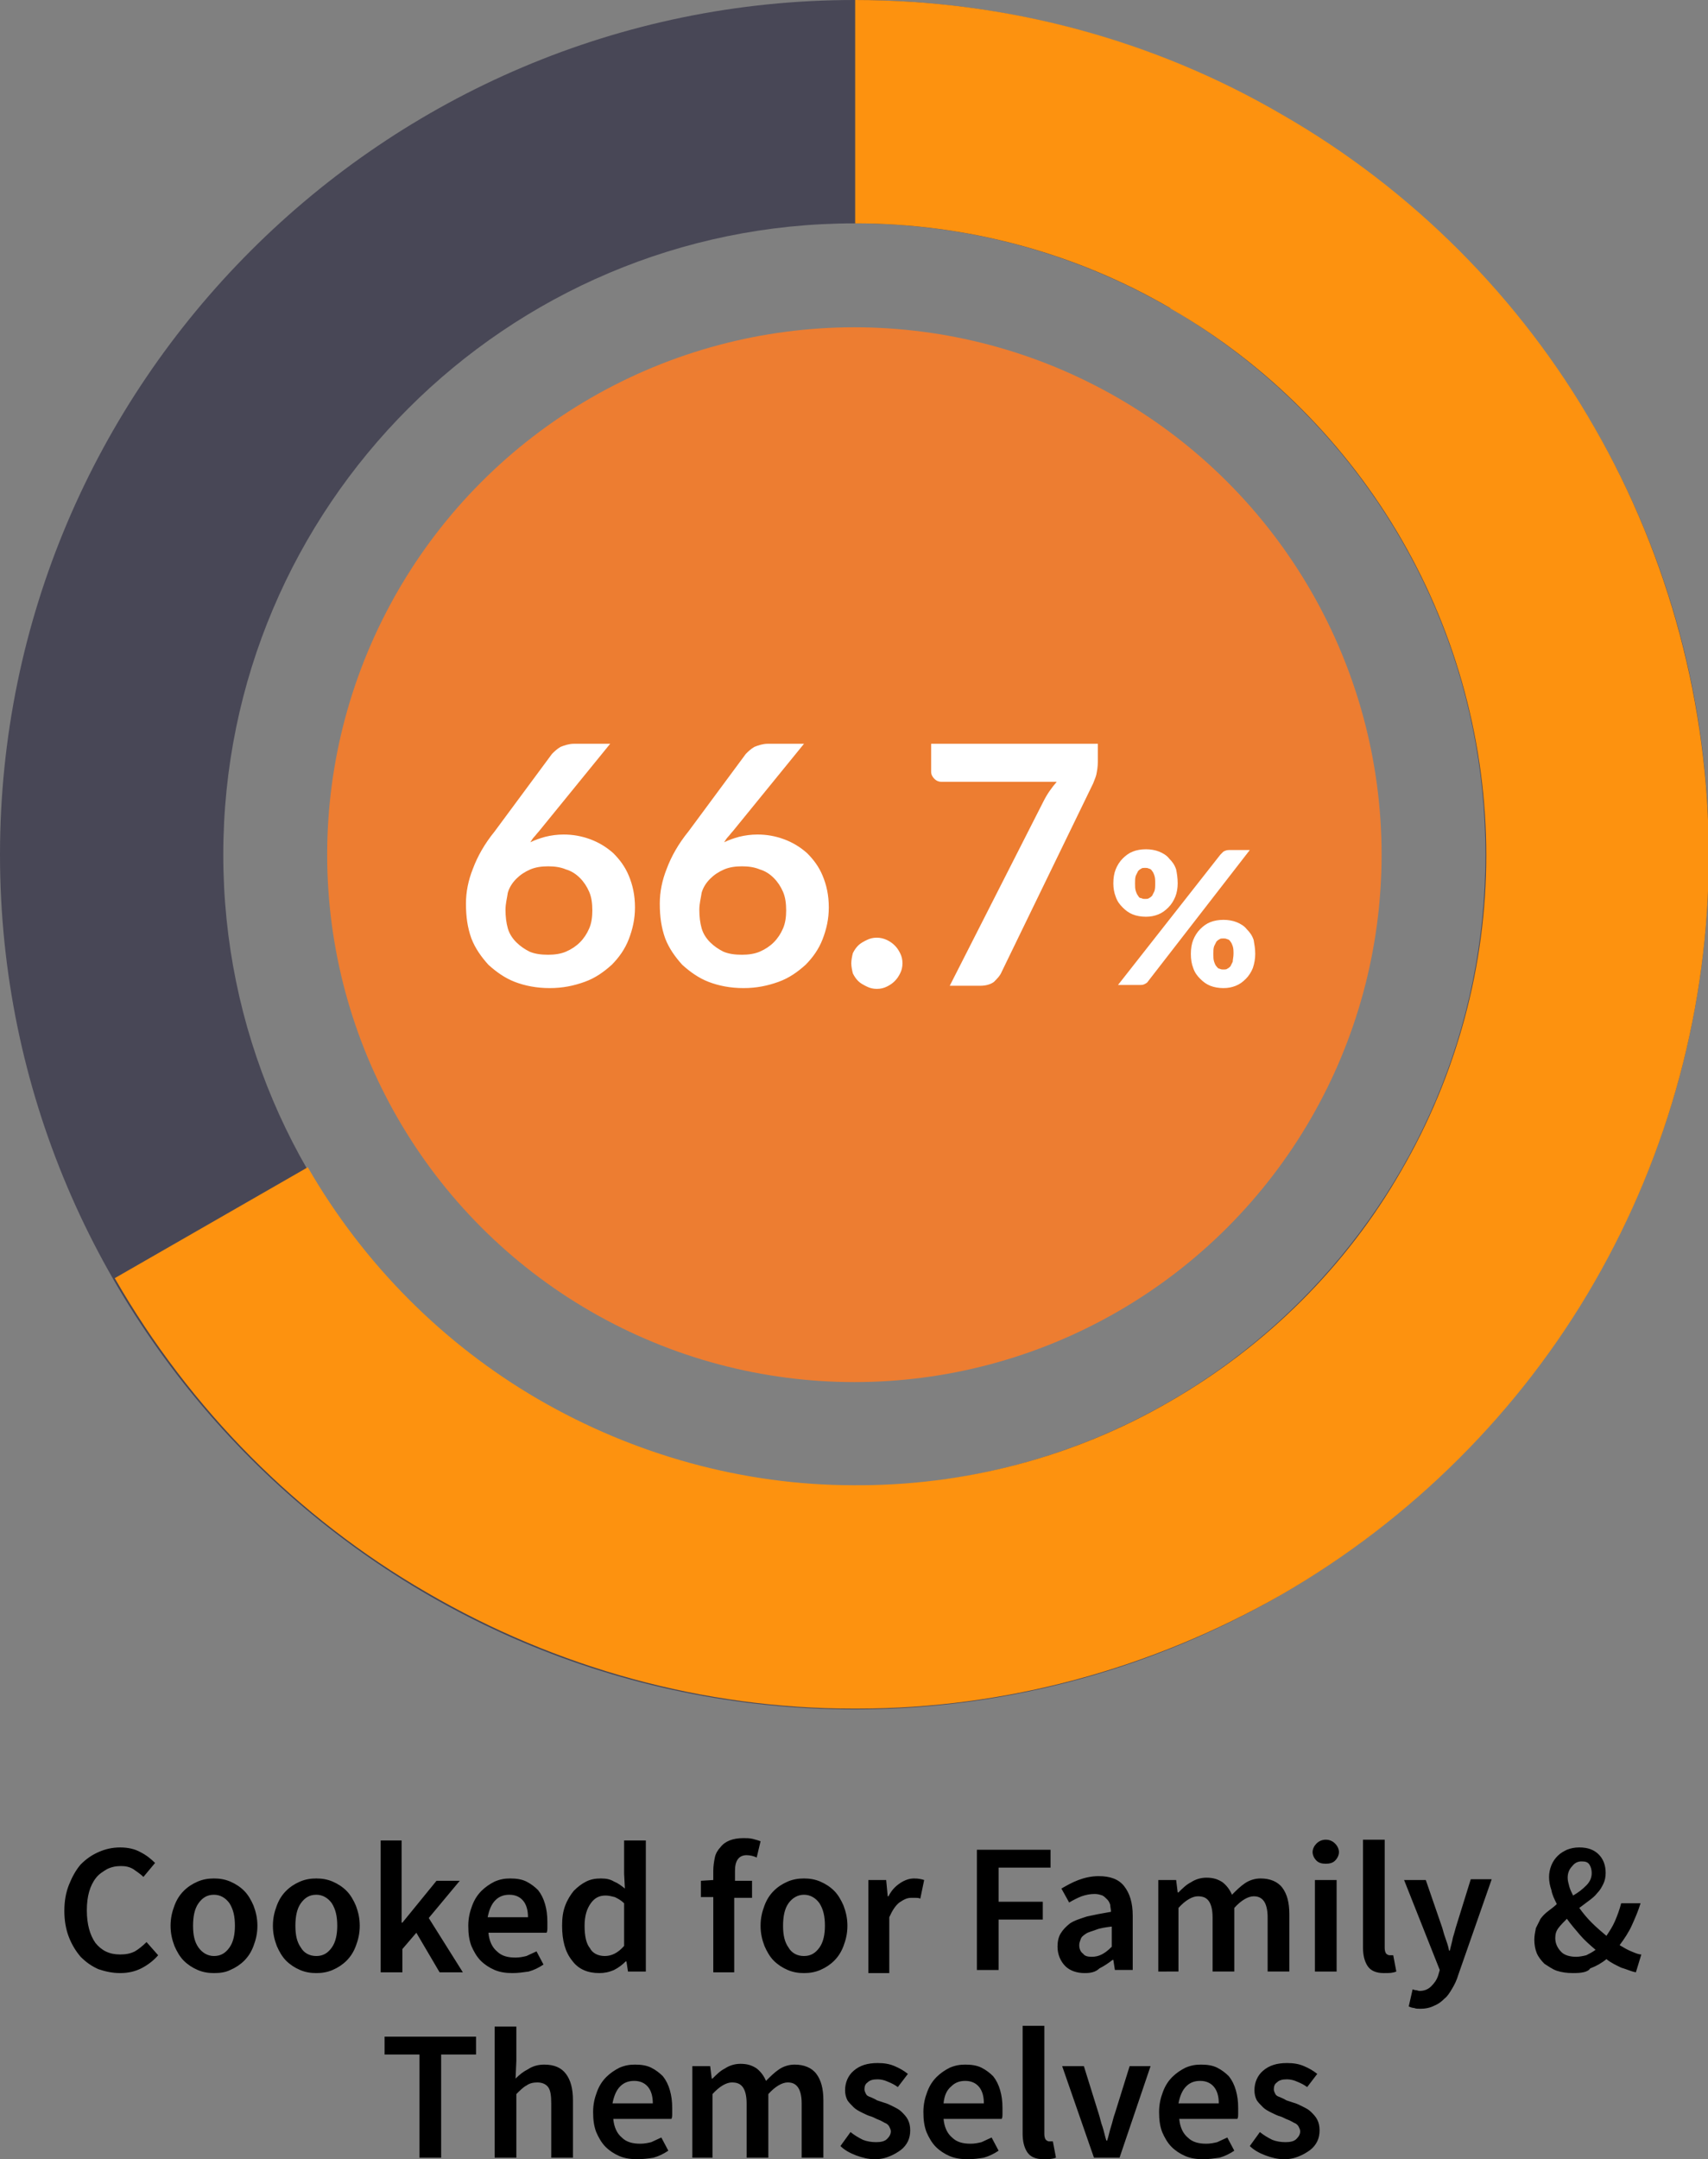 <?xml version="1.0" encoding="utf-8"?>
<!-- Generator: Adobe Illustrator 24.1.0, SVG Export Plug-In . SVG Version: 6.00 Build 0)  -->
<svg version="1.1" id="Layer_1" xmlns="http://www.w3.org/2000/svg" xmlns:xlink="http://www.w3.org/1999/xlink" x="0px" y="0px"
	 viewBox="0 0 220.3 278.4" style="enable-background:new 0 0 220.3 278.4;" xml:space="preserve">
<rect x="0" y="0" width="220.3" height="278.4" fill="#808080" stroke="none"/>
<style type="text/css">
	.st0{fill:#484756;}
	.st1{fill:#FD920F;}
	.st2{fill:#ED7D31;}
	.st3{fill:#FFFFFF;}
</style>
<g>
	<path d="M15.5,254.4c-1,0-1.9-0.2-2.8-0.5c-0.9-0.4-1.6-0.9-2.3-1.6c-0.6-0.7-1.1-1.5-1.5-2.5s-0.6-2.2-0.6-3.4
		c0-1.3,0.2-2.4,0.6-3.4c0.4-1,0.9-1.9,1.5-2.6c0.7-0.7,1.4-1.2,2.3-1.6c0.9-0.4,1.8-0.6,2.8-0.6s1.9,0.2,2.6,0.6
		c0.8,0.4,1.4,0.9,1.9,1.4l-1.5,1.8c-0.4-0.4-0.9-0.7-1.3-1c-0.5-0.3-1-0.4-1.6-0.4s-1.2,0.1-1.8,0.4c-0.5,0.3-1,0.6-1.4,1.1
		s-0.7,1.1-0.9,1.8s-0.3,1.5-0.3,2.4c0,1.8,0.4,3.2,1.1,4.2c0.8,1,1.8,1.5,3.2,1.5c0.7,0,1.3-0.1,1.9-0.4c0.5-0.3,1-0.7,1.5-1.2
		l1.5,1.7c-0.6,0.7-1.4,1.3-2.2,1.7C17.4,254.2,16.5,254.4,15.5,254.4z M27.6,254.4c-0.7,0-1.4-0.1-2.1-0.4
		c-0.7-0.3-1.3-0.7-1.8-1.2s-0.9-1.2-1.2-1.9c-0.3-0.8-0.5-1.6-0.5-2.6s0.2-1.8,0.5-2.6s0.7-1.4,1.2-1.9s1.1-0.9,1.8-1.2
		c0.7-0.3,1.4-0.4,2.1-0.4s1.4,0.1,2.1,0.4c0.7,0.3,1.3,0.7,1.8,1.2s0.9,1.2,1.2,1.9c0.3,0.8,0.5,1.6,0.5,2.6s-0.2,1.8-0.5,2.6
		s-0.7,1.4-1.2,1.9s-1.1,0.9-1.8,1.2C29.1,254.3,28.4,254.4,27.6,254.4z M27.6,252.2c0.9,0,1.5-0.4,2-1.1c0.5-0.7,0.7-1.7,0.7-2.8
		c0-1.2-0.2-2.1-0.7-2.9c-0.5-0.7-1.2-1.1-2-1.1c-0.9,0-1.5,0.4-2,1.1c-0.5,0.7-0.7,1.7-0.7,2.9s0.2,2.1,0.7,2.8
		C26.1,251.8,26.8,252.2,27.6,252.2z M40.8,254.4c-0.7,0-1.4-0.1-2.1-0.4c-0.7-0.3-1.3-0.7-1.8-1.2s-0.9-1.2-1.2-1.9
		c-0.3-0.8-0.5-1.6-0.5-2.6s0.2-1.8,0.5-2.6s0.7-1.4,1.2-1.9s1.1-0.9,1.8-1.2s1.4-0.4,2.1-0.4c0.7,0,1.4,0.1,2.1,0.4
		c0.7,0.3,1.3,0.7,1.8,1.2s0.9,1.2,1.2,1.9c0.3,0.8,0.5,1.6,0.5,2.6s-0.2,1.8-0.5,2.6s-0.7,1.4-1.2,1.9s-1.1,0.9-1.8,1.2
		C42.2,254.3,41.5,254.4,40.8,254.4z M40.8,252.2c0.9,0,1.5-0.4,2-1.1c0.5-0.7,0.7-1.7,0.7-2.8c0-1.2-0.2-2.1-0.7-2.9
		c-0.5-0.7-1.2-1.1-2-1.1c-0.9,0-1.5,0.4-2,1.1c-0.5,0.7-0.7,1.7-0.7,2.9s0.2,2.1,0.7,2.8C39.2,251.8,39.9,252.2,40.8,252.2z
		 M49.1,254.2v-16.9h2.7v10.6h0.1l4.4-5.4h3l-4,4.8l4.4,7h-3l-3-5.1l-1.8,2.1v3h-2.8V254.2z M66.1,254.4c-0.8,0-1.6-0.1-2.3-0.4
		c-0.7-0.3-1.3-0.7-1.8-1.2s-0.9-1.2-1.2-1.9c-0.3-0.8-0.4-1.6-0.4-2.6s0.2-1.8,0.5-2.6s0.7-1.4,1.2-1.9s1.1-0.9,1.7-1.2
		c0.7-0.3,1.3-0.4,2-0.4c0.8,0,1.5,0.1,2.1,0.4c0.6,0.3,1.1,0.7,1.5,1.1c0.4,0.5,0.7,1.1,0.9,1.8c0.2,0.7,0.3,1.4,0.3,2.3
		c0,0.3,0,0.5,0,0.8c0,0.2,0,0.4-0.1,0.6H63c0.1,1.1,0.5,1.9,1.1,2.4c0.6,0.6,1.4,0.8,2.4,0.8c0.5,0,1-0.1,1.4-0.2
		c0.4-0.2,0.9-0.4,1.3-0.6l0.9,1.7c-0.6,0.4-1.2,0.7-1.9,0.9C67.5,254.3,66.8,254.4,66.1,254.4z M62.9,247.2h5.2
		c0-0.9-0.2-1.6-0.6-2.1s-1-0.8-1.8-0.8c-0.7,0-1.3,0.2-1.8,0.7C63.4,245.5,63.1,246.2,62.9,247.2z M77.3,254.4
		c-1.5,0-2.7-0.5-3.5-1.6c-0.9-1.1-1.3-2.6-1.3-4.5c0-1,0.1-1.8,0.4-2.6s0.7-1.4,1.1-1.9c0.5-0.5,1-0.9,1.6-1.2s1.2-0.4,1.9-0.4
		c0.7,0,1.2,0.1,1.7,0.4c0.5,0.2,0.9,0.5,1.4,0.9l-0.1-1.9v-4.3h2.8v16.9H81l-0.2-1.3h-0.1c-0.4,0.4-0.9,0.8-1.5,1.1
		C78.5,254.3,77.9,254.4,77.3,254.4z M78,252.2c0.9,0,1.7-0.4,2.5-1.3v-5.5c-0.4-0.4-0.8-0.6-1.2-0.8c-0.4-0.1-0.8-0.2-1.2-0.2
		c-0.8,0-1.4,0.3-1.9,1s-0.8,1.6-0.8,2.9c0,1.3,0.2,2.3,0.7,2.9C76.4,251.8,77.1,252.2,78,252.2z M92,254.2v-9.6h-1.6v-2.1l1.6-0.1
		v-1.2c0-0.6,0.1-1.2,0.2-1.7s0.4-1,0.7-1.3c0.3-0.4,0.7-0.7,1.2-0.9s1.1-0.3,1.8-0.3c0.4,0,0.8,0,1.2,0.1c0.4,0.1,0.7,0.2,1,0.3
		l-0.5,2.1c-0.4-0.2-0.9-0.3-1.3-0.3c-1,0-1.5,0.7-1.5,2v1.3H97v2.2h-2.3v9.6H92V254.2z M103.7,254.4c-0.7,0-1.4-0.1-2.1-0.4
		c-0.7-0.3-1.3-0.7-1.8-1.2s-0.9-1.2-1.2-1.9c-0.3-0.8-0.5-1.6-0.5-2.6s0.2-1.8,0.5-2.6s0.7-1.4,1.2-1.9s1.1-0.9,1.8-1.2
		c0.7-0.3,1.4-0.4,2.1-0.4s1.4,0.1,2.1,0.4c0.7,0.3,1.3,0.7,1.8,1.2s0.9,1.2,1.2,1.9c0.3,0.8,0.5,1.6,0.5,2.6s-0.2,1.8-0.5,2.6
		s-0.7,1.4-1.2,1.9s-1.1,0.9-1.8,1.2C105.1,254.3,104.4,254.4,103.7,254.4z M103.7,252.2c0.9,0,1.5-0.4,2-1.1
		c0.5-0.7,0.7-1.7,0.7-2.8c0-1.2-0.2-2.1-0.7-2.9c-0.5-0.7-1.2-1.1-2-1.1s-1.5,0.4-2,1.1c-0.5,0.7-0.7,1.7-0.7,2.9s0.2,2.1,0.7,2.8
		C102.1,251.8,102.8,252.2,103.7,252.2z M112,254.2v-11.8h2.3l0.2,2.1h0.1c0.4-0.8,0.9-1.3,1.5-1.7s1.2-0.6,1.8-0.6
		c0.6,0,1,0.1,1.3,0.2l-0.5,2.4c-0.2-0.1-0.4-0.1-0.6-0.1s-0.4,0-0.6,0c-0.5,0-0.9,0.2-1.5,0.6c-0.5,0.4-0.9,1-1.3,1.9v7.2H112
		V254.2z M126,254.2v-15.7h9.5v2.3h-6.7v4.4h5.7v2.3h-5.7v6.5H126V254.2z M139.9,254.4c-1,0-1.9-0.3-2.5-0.9c-0.6-0.6-1-1.5-1-2.5
		c0-0.6,0.1-1.2,0.4-1.7c0.3-0.5,0.7-0.9,1.2-1.3c0.6-0.4,1.3-0.6,2.2-0.9c0.9-0.2,1.9-0.4,3.1-0.6c0-0.3-0.1-0.6-0.1-0.9
		c-0.1-0.3-0.2-0.5-0.4-0.7s-0.4-0.4-0.6-0.5c-0.3-0.1-0.6-0.2-1-0.2c-0.6,0-1.1,0.1-1.7,0.3c-0.5,0.2-1.1,0.5-1.6,0.8l-1-1.8
		c0.7-0.4,1.4-0.8,2.2-1.1s1.7-0.5,2.6-0.5c1.5,0,2.6,0.4,3.3,1.3c0.7,0.9,1.1,2.1,1.1,3.8v7h-2.3l-0.2-1.3h-0.1
		c-0.5,0.4-1.1,0.8-1.7,1.1C141.3,254.3,140.6,254.4,139.9,254.4z M140.8,252.3c0.5,0,0.9-0.1,1.3-0.3c0.4-0.2,0.8-0.5,1.3-1v-2.6
		c-0.8,0.1-1.5,0.2-2,0.4s-1,0.3-1.3,0.5s-0.6,0.4-0.7,0.7c-0.1,0.3-0.2,0.5-0.2,0.8c0,0.5,0.2,0.9,0.5,1.1
		C139.9,252.2,140.3,252.3,140.8,252.3z M149.4,254.2v-11.8h2.3l0.2,1.6h0.1c0.5-0.5,1-1,1.6-1.3c0.6-0.4,1.3-0.6,2-0.6
		c0.9,0,1.5,0.2,2.1,0.6c0.5,0.4,0.9,0.9,1.2,1.6c0.6-0.6,1.1-1.1,1.7-1.5c0.6-0.4,1.3-0.6,2-0.6c1.2,0,2.2,0.4,2.8,1.2
		s0.9,1.9,0.9,3.4v7.4h-2.8v-7c0-1-0.2-1.7-0.5-2.1c-0.3-0.4-0.7-0.6-1.3-0.6c-0.7,0-1.6,0.5-2.5,1.5v8.2h-2.8v-7
		c0-1-0.2-1.7-0.5-2.1c-0.3-0.4-0.7-0.6-1.4-0.6s-1.6,0.5-2.5,1.5v8.2L149.4,254.2L149.4,254.2z M169.6,254.2v-11.8h2.8v11.8H169.6z
		 M171,240.3c-0.5,0-0.9-0.1-1.2-0.4c-0.3-0.3-0.5-0.7-0.5-1.1s0.2-0.8,0.5-1.1s0.7-0.5,1.2-0.5s0.9,0.2,1.2,0.5s0.5,0.7,0.5,1.1
		s-0.2,0.8-0.5,1.1C171.9,240.2,171.5,240.3,171,240.3z M178.5,254.4c-1,0-1.7-0.3-2.1-0.9c-0.4-0.6-0.6-1.4-0.6-2.4v-13.9h2.8v14
		c0,0.3,0.1,0.6,0.2,0.7c0.1,0.1,0.3,0.2,0.4,0.2c0.1,0,0.1,0,0.2,0c0.1,0,0.2,0,0.3,0l0.4,2.1C179.6,254.4,179.2,254.4,178.5,254.4
		z M183.2,259c-0.3,0-0.6,0-0.8-0.1c-0.2,0-0.5-0.1-0.7-0.2l0.5-2.2c0.1,0,0.2,0.1,0.4,0.1s0.3,0.1,0.5,0.1c0.6,0,1.1-0.2,1.5-0.6
		s0.7-0.8,0.9-1.4l0.2-0.7l-4.6-11.6h2.8l2,5.8c0.2,0.5,0.3,1.1,0.5,1.6c0.2,0.6,0.4,1.1,0.5,1.7h0.1c0.1-0.5,0.3-1.1,0.4-1.7
		c0.2-0.6,0.3-1.1,0.5-1.7l1.8-5.8h2.7l-4.3,12.3c-0.2,0.7-0.5,1.3-0.8,1.8s-0.6,1-1,1.3c-0.4,0.4-0.8,0.7-1.3,0.9
		C184.4,258.9,183.8,259,183.2,259z M202.9,254.4c-0.8,0-1.5-0.1-2.1-0.3s-1.1-0.6-1.6-0.9c-0.4-0.4-0.8-0.9-1-1.4s-0.3-1.1-0.3-1.7
		c0-0.5,0.1-1,0.2-1.5c0.2-0.4,0.4-0.8,0.6-1.2c0.3-0.4,0.6-0.7,1-1s0.8-0.6,1.1-0.9c-0.3-0.6-0.6-1.2-0.7-1.8
		c-0.2-0.6-0.3-1.1-0.3-1.7c0-0.5,0.1-1,0.3-1.5s0.5-0.9,0.8-1.2c0.4-0.4,0.8-0.6,1.2-0.8c0.5-0.2,1-0.3,1.6-0.3
		c1.1,0,1.9,0.3,2.5,0.9c0.6,0.6,0.9,1.4,0.9,2.4c0,0.5-0.1,1-0.3,1.4s-0.4,0.8-0.8,1.2c-0.3,0.4-0.7,0.7-1.1,1
		c-0.4,0.3-0.8,0.6-1.2,0.9c0.5,0.7,1,1.3,1.6,1.9c0.6,0.6,1.3,1.2,1.9,1.7c0.4-0.6,0.8-1.2,1.1-1.9s0.6-1.5,0.8-2.3h2.5
		c-0.3,1-0.7,1.9-1.1,2.8c-0.4,0.9-1,1.8-1.6,2.6c0.5,0.3,1,0.6,1.5,0.8s0.9,0.4,1.3,0.4l-0.7,2.3c-0.6-0.1-1.2-0.4-1.9-0.6
		c-0.6-0.3-1.3-0.6-1.9-1.1c-0.6,0.5-1.3,0.9-2.1,1.2C204.8,254.3,203.9,254.4,202.9,254.4z M202.2,242.1c0,0.4,0.1,0.7,0.2,1.1
		c0.1,0.4,0.3,0.8,0.5,1.2c0.7-0.4,1.2-0.8,1.7-1.3c0.4-0.4,0.7-0.9,0.7-1.6c0-0.4-0.1-0.8-0.3-1.1s-0.5-0.4-1-0.4s-0.9,0.2-1.2,0.6
		C202.4,241,202.2,241.5,202.2,242.1z M203.3,252.3c0.4,0,0.9-0.1,1.3-0.2c0.4-0.2,0.8-0.4,1.2-0.7c-0.7-0.6-1.4-1.2-2-1.9
		s-1.2-1.4-1.7-2.1c-0.4,0.4-0.8,0.8-1.1,1.2s-0.4,0.8-0.4,1.3c0,0.7,0.3,1.3,0.8,1.8C201.8,252.1,202.5,252.3,203.3,252.3z
		 M54.1,278.2v-13.3h-4.5v-2.3h11.8v2.3h-4.5v13.3H54.1z M63.8,278.2v-16.9h2.8v4.4l-0.1,2.3c0.5-0.5,1-0.9,1.6-1.2
		c0.6-0.4,1.3-0.6,2.1-0.6c1.3,0,2.2,0.4,2.8,1.2c0.6,0.8,0.9,1.9,0.9,3.4v7.4h-2.8v-7c0-1-0.1-1.7-0.4-2.1s-0.8-0.6-1.4-0.6
		c-0.5,0-1,0.1-1.4,0.4c-0.4,0.2-0.8,0.6-1.3,1.1v8.2L63.8,278.2L63.8,278.2z M82.2,278.4c-0.8,0-1.6-0.1-2.3-0.4
		c-0.7-0.3-1.3-0.7-1.8-1.2s-0.9-1.2-1.2-1.9c-0.3-0.8-0.4-1.6-0.4-2.6s0.2-1.8,0.5-2.6c0.3-0.8,0.7-1.4,1.2-1.9s1.1-0.9,1.7-1.2
		c0.7-0.3,1.3-0.4,2-0.4c0.8,0,1.5,0.1,2.1,0.4s1.1,0.7,1.5,1.1c0.4,0.5,0.7,1.1,0.9,1.8c0.2,0.7,0.3,1.4,0.3,2.3c0,0.3,0,0.5,0,0.8
		c0,0.2,0,0.4-0.1,0.6h-7.5c0.1,1.1,0.5,1.9,1.1,2.4c0.6,0.6,1.4,0.8,2.4,0.8c0.5,0,1-0.1,1.4-0.2c0.4-0.2,0.9-0.4,1.3-0.6l0.9,1.7
		c-0.6,0.4-1.2,0.7-1.9,0.9C83.7,278.3,82.9,278.4,82.2,278.4z M79,271.2h5.2c0-0.9-0.2-1.6-0.6-2.1s-1-0.8-1.8-0.8
		c-0.7,0-1.3,0.2-1.8,0.7C79.5,269.5,79.2,270.2,79,271.2z M89.3,278.2v-11.8h2.3l0.2,1.6h0.1c0.5-0.5,1-1,1.6-1.3
		c0.6-0.4,1.3-0.6,2-0.6c0.9,0,1.5,0.2,2.1,0.6c0.5,0.4,0.9,0.9,1.2,1.6c0.6-0.6,1.1-1.1,1.7-1.5s1.3-0.6,2-0.6
		c1.2,0,2.2,0.4,2.8,1.2c0.6,0.8,0.9,1.9,0.9,3.4v7.4h-2.8v-7c0-1-0.2-1.7-0.5-2.1s-0.7-0.6-1.3-0.6c-0.7,0-1.6,0.5-2.5,1.5v8.2
		h-2.8v-7c0-1-0.2-1.7-0.5-2.1s-0.7-0.6-1.4-0.6c-0.7,0-1.6,0.5-2.5,1.5v8.2L89.3,278.2L89.3,278.2z M112.8,278.4
		c-0.8,0-1.6-0.2-2.4-0.5s-1.5-0.7-2-1.2l1.3-1.8c0.5,0.4,1,0.7,1.6,1c0.5,0.2,1.1,0.3,1.7,0.3s1.1-0.1,1.4-0.4s0.5-0.6,0.5-1
		c0-0.2-0.1-0.4-0.2-0.6s-0.3-0.4-0.6-0.5c-0.2-0.1-0.5-0.3-0.8-0.4s-0.6-0.3-0.9-0.4c-0.4-0.1-0.8-0.3-1.2-0.5
		c-0.4-0.2-0.8-0.4-1.1-0.7c-0.3-0.3-0.6-0.6-0.8-0.9c-0.2-0.4-0.3-0.8-0.3-1.3c0-1,0.4-1.9,1.1-2.5c0.8-0.7,1.8-1,3.1-1
		c0.8,0,1.5,0.1,2.2,0.4s1.2,0.6,1.7,1l-1.3,1.7c-0.4-0.3-0.8-0.5-1.3-0.7c-0.4-0.2-0.9-0.3-1.3-0.3c-0.6,0-1,0.1-1.3,0.4
		c-0.3,0.2-0.4,0.5-0.4,0.9c0,0.2,0.1,0.4,0.2,0.6s0.3,0.3,0.6,0.4c0.2,0.1,0.5,0.2,0.8,0.4c0.3,0.1,0.6,0.2,0.9,0.3
		c0.4,0.1,0.8,0.3,1.2,0.5c0.4,0.2,0.8,0.4,1.1,0.7c0.3,0.3,0.6,0.6,0.8,1c0.2,0.4,0.3,0.8,0.3,1.4c0,0.5-0.1,1-0.3,1.4
		c-0.2,0.4-0.5,0.8-0.9,1.1c-0.4,0.3-0.9,0.6-1.4,0.8C114.1,278.3,113.5,278.4,112.8,278.4z M124.8,278.4c-0.8,0-1.6-0.1-2.3-0.4
		c-0.7-0.3-1.3-0.7-1.8-1.2s-0.9-1.2-1.2-1.9c-0.3-0.8-0.4-1.6-0.4-2.6s0.2-1.8,0.5-2.6c0.3-0.8,0.7-1.4,1.2-1.9s1.1-0.9,1.7-1.2
		c0.7-0.3,1.3-0.4,2-0.4c0.8,0,1.5,0.1,2.1,0.4s1.1,0.7,1.5,1.1c0.4,0.5,0.7,1.1,0.9,1.8c0.2,0.7,0.3,1.4,0.3,2.3c0,0.3,0,0.5,0,0.8
		c0,0.2,0,0.4-0.1,0.6h-7.5c0.1,1.1,0.5,1.9,1.1,2.4c0.6,0.6,1.4,0.8,2.4,0.8c0.5,0,1-0.1,1.4-0.2c0.4-0.2,0.9-0.4,1.3-0.6l0.9,1.7
		c-0.6,0.4-1.2,0.7-1.9,0.9C126.3,278.3,125.6,278.4,124.8,278.4z M121.7,271.2h5.2c0-0.9-0.2-1.6-0.6-2.1s-1-0.8-1.8-0.8
		c-0.7,0-1.3,0.2-1.8,0.7C122.1,269.5,121.8,270.2,121.7,271.2z M134.6,278.4c-1,0-1.7-0.3-2.1-0.9c-0.4-0.6-0.6-1.4-0.6-2.4v-13.9
		h2.8v14c0,0.3,0.1,0.6,0.2,0.7c0.1,0.1,0.3,0.2,0.4,0.2c0.1,0,0.1,0,0.2,0c0.1,0,0.2,0,0.3,0l0.4,2.1
		C135.7,278.4,135.2,278.4,134.6,278.4z M141.1,278.2l-4.1-11.8h2.8l1.9,6.1c0.2,0.6,0.3,1.2,0.5,1.7c0.2,0.6,0.3,1.2,0.5,1.8h0.1
		c0.2-0.6,0.3-1.2,0.5-1.8c0.2-0.6,0.3-1.2,0.5-1.7l1.9-6.1h2.7l-4,11.8H141.1z M155.2,278.4c-0.8,0-1.6-0.1-2.3-0.4
		s-1.3-0.7-1.8-1.2s-0.9-1.2-1.2-1.9c-0.3-0.8-0.4-1.6-0.4-2.6s0.2-1.8,0.5-2.6c0.3-0.8,0.7-1.4,1.2-1.9s1.1-0.9,1.7-1.2
		c0.7-0.3,1.3-0.4,2-0.4c0.8,0,1.5,0.1,2.1,0.4s1.1,0.7,1.5,1.1c0.4,0.5,0.7,1.1,0.9,1.8c0.2,0.7,0.3,1.4,0.3,2.3c0,0.3,0,0.5,0,0.8
		c0,0.2,0,0.4-0.1,0.6h-7.5c0.1,1.1,0.5,1.9,1.1,2.4c0.6,0.6,1.4,0.8,2.4,0.8c0.5,0,1-0.1,1.4-0.2c0.4-0.2,0.9-0.4,1.3-0.6l0.9,1.7
		c-0.6,0.4-1.2,0.7-1.9,0.9C156.6,278.3,155.9,278.4,155.2,278.4z M152,271.2h5.2c0-0.9-0.2-1.6-0.6-2.1c-0.4-0.5-1-0.8-1.8-0.8
		c-0.7,0-1.3,0.2-1.8,0.7C152.5,269.5,152.2,270.2,152,271.2z M165.6,278.4c-0.8,0-1.6-0.2-2.4-0.5c-0.8-0.3-1.5-0.7-2-1.2l1.3-1.8
		c0.5,0.4,1,0.7,1.6,1c0.5,0.2,1.1,0.3,1.7,0.3c0.6,0,1.1-0.1,1.4-0.4c0.3-0.3,0.5-0.6,0.5-1c0-0.2-0.1-0.4-0.2-0.6
		c-0.1-0.2-0.3-0.4-0.6-0.5c-0.2-0.1-0.5-0.3-0.8-0.4s-0.6-0.3-0.9-0.4c-0.4-0.1-0.8-0.3-1.2-0.5s-0.8-0.4-1.1-0.7
		c-0.3-0.3-0.6-0.6-0.8-0.9c-0.2-0.4-0.3-0.8-0.3-1.3c0-1,0.4-1.9,1.1-2.5c0.8-0.7,1.8-1,3.1-1c0.8,0,1.5,0.1,2.2,0.4s1.2,0.6,1.7,1
		l-1.3,1.7c-0.4-0.3-0.8-0.5-1.3-0.7c-0.4-0.2-0.9-0.3-1.3-0.3c-0.6,0-1,0.1-1.3,0.4c-0.3,0.2-0.4,0.5-0.4,0.9
		c0,0.2,0.1,0.4,0.2,0.6c0.1,0.2,0.3,0.3,0.6,0.4c0.2,0.1,0.5,0.2,0.8,0.4c0.3,0.1,0.6,0.2,0.9,0.3c0.4,0.1,0.8,0.3,1.2,0.5
		s0.8,0.4,1.1,0.7c0.3,0.3,0.6,0.6,0.8,1s0.3,0.8,0.3,1.4c0,0.5-0.1,1-0.3,1.4s-0.5,0.8-0.9,1.1c-0.4,0.3-0.9,0.6-1.4,0.8
		C166.9,278.3,166.3,278.4,165.6,278.4z"/>
</g>
<g>
	<path class="st0" d="M110.2,220.4C49.5,220.4,0,170.9,0,110.2C0,49.5,49.5,0,110.2,0c60.7,0,110.2,49.4,110.2,110.2
		C220.4,170.9,170.9,220.4,110.2,220.4z M110.2,28.8c-44.9,0-81.4,36.5-81.4,81.4c0,44.9,36.5,81.4,81.4,81.4
		c44.9,0,81.4-36.5,81.4-81.4C191.6,65.3,155.1,28.8,110.2,28.8z"/>
</g>
<g>
	<path class="st1" d="M110.6,220.3c-0.2,0-0.4,0-0.6,0c-19.2,0-38.2-5.2-55-15c-16.6-9.6-30.5-23.6-40.2-40.5l24.9-14.3
		c7.2,12.5,17.5,22.8,29.7,29.9c12.4,7.2,26.5,11.1,40.7,11.1c14.3,0.1,28.4-3.6,40.8-10.8c12.5-7.2,22.8-17.5,29.8-29.7
		c7.2-12.4,11-26.5,11-40.7c0-14.3-3.8-28.4-10.9-40.7s-17.4-22.7-29.8-29.8l-0.1-0.1c-12.2-7.1-26.2-10.9-40.6-10.9V0
		c19.5,0,38.5,5.1,55.1,14.8c16.7,9.6,30.7,23.6,40.3,40.4c9.6,16.7,14.7,35.8,14.7,55.1c0,19.3-5.1,38.3-14.8,55.1
		c-9.5,16.5-23.5,30.5-40.3,40.2C148.5,215.2,129.7,220.3,110.6,220.3z"/>
</g>
<g>
	<circle class="st2" cx="110.2" cy="110.2" r="68"/>
</g>
<g>
	<path class="st3" d="M72.7,107.6c1.2,0,2.3,0.2,3.4,0.6s2.1,1,3,1.8c0.8,0.8,1.5,1.7,2,2.9c0.5,1.2,0.8,2.5,0.8,4.1
		c0,1.5-0.3,2.8-0.8,4.1c-0.5,1.3-1.3,2.4-2.2,3.3c-1,0.9-2.1,1.7-3.5,2.2s-2.8,0.8-4.5,0.8s-3.2-0.3-4.5-0.8s-2.4-1.3-3.4-2.2
		c-0.9-1-1.7-2.1-2.2-3.4c-0.5-1.4-0.7-2.8-0.7-4.5c0-1.5,0.3-3,0.9-4.5c0.6-1.6,1.5-3.2,2.8-4.8l7.4-10c0.3-0.3,0.6-0.6,1.1-0.9
		c0.5-0.2,1.1-0.4,1.7-0.4h4.7l-9.2,11.3c-0.2,0.2-0.4,0.5-0.6,0.7s-0.3,0.4-0.5,0.7c0.6-0.3,1.2-0.5,1.9-0.7
		C71.1,107.7,71.9,107.6,72.7,107.6z M65.2,117.3c0,0.9,0.1,1.7,0.3,2.4c0.2,0.7,0.6,1.3,1.1,1.8s1.1,0.9,1.7,1.2
		c0.7,0.3,1.5,0.4,2.4,0.4c0.8,0,1.6-0.1,2.3-0.4c0.7-0.3,1.3-0.7,1.8-1.2s0.9-1.1,1.2-1.8c0.3-0.7,0.4-1.5,0.4-2.3
		c0-0.9-0.1-1.7-0.4-2.4c-0.3-0.7-0.7-1.3-1.2-1.8s-1.1-0.9-1.8-1.1c-0.7-0.3-1.5-0.4-2.3-0.4s-1.6,0.1-2.3,0.4
		c-0.7,0.3-1.3,0.7-1.8,1.2s-0.9,1.1-1.1,1.8C65.4,115.8,65.2,116.5,65.2,117.3z M97.7,107.6c1.2,0,2.3,0.2,3.4,0.6s2.1,1,3,1.8
		c0.8,0.8,1.5,1.7,2,2.9c0.5,1.2,0.8,2.5,0.8,4.1c0,1.5-0.3,2.8-0.8,4.1c-0.5,1.3-1.3,2.4-2.2,3.3c-1,0.9-2.1,1.7-3.5,2.2
		s-2.8,0.8-4.5,0.8s-3.2-0.3-4.5-0.8s-2.4-1.3-3.4-2.2c-0.9-1-1.7-2.1-2.2-3.4c-0.5-1.4-0.7-2.8-0.7-4.5c0-1.5,0.3-3,0.9-4.5
		c0.6-1.6,1.5-3.2,2.8-4.8l7.4-10c0.3-0.3,0.6-0.6,1.1-0.9c0.5-0.2,1.1-0.4,1.7-0.4h4.7l-9.2,11.3c-0.2,0.2-0.4,0.5-0.6,0.7
		s-0.3,0.4-0.5,0.7c0.6-0.3,1.2-0.5,1.9-0.7C96.1,107.7,96.9,107.6,97.7,107.6z M90.2,117.3c0,0.9,0.1,1.7,0.3,2.4
		c0.2,0.7,0.6,1.3,1.1,1.8s1.1,0.9,1.7,1.2c0.7,0.3,1.5,0.4,2.4,0.4c0.8,0,1.6-0.1,2.3-0.4c0.7-0.3,1.3-0.7,1.8-1.2s0.9-1.1,1.2-1.8
		c0.3-0.7,0.4-1.5,0.4-2.3c0-0.9-0.1-1.7-0.4-2.4c-0.3-0.7-0.7-1.3-1.2-1.8s-1.1-0.9-1.8-1.1c-0.7-0.3-1.5-0.4-2.3-0.4
		s-1.6,0.1-2.3,0.4c-0.7,0.3-1.3,0.7-1.8,1.2s-0.9,1.1-1.1,1.8C90.4,115.8,90.2,116.5,90.2,117.3z M109.8,124.2
		c0-0.4,0.1-0.9,0.2-1.3c0.2-0.4,0.4-0.7,0.7-1c0.3-0.3,0.7-0.5,1.1-0.7s0.8-0.3,1.3-0.3c0.4,0,0.9,0.1,1.3,0.3
		c0.4,0.2,0.7,0.4,1,0.7c0.3,0.3,0.5,0.6,0.7,1s0.3,0.8,0.3,1.3s-0.1,0.9-0.3,1.3c-0.2,0.4-0.4,0.7-0.7,1c-0.3,0.3-0.6,0.5-1,0.7
		s-0.8,0.3-1.3,0.3s-0.9-0.1-1.3-0.3c-0.4-0.2-0.8-0.4-1.1-0.7c-0.3-0.3-0.5-0.6-0.7-1C109.9,125.1,109.8,124.6,109.8,124.2z
		 M141.6,95.9v2.3c0,0.7-0.1,1.2-0.2,1.7c-0.1,0.4-0.3,0.8-0.4,1.1l-11.8,24.3c-0.2,0.5-0.6,0.9-1,1.3c-0.4,0.3-1,0.5-1.8,0.5h-3.9
		l12.1-23.8c0.5-1,1.1-1.8,1.7-2.5h-14.9c-0.3,0-0.6-0.1-0.9-0.4c-0.2-0.2-0.4-0.5-0.4-0.9v-3.6H141.6z M151.9,113.9
		c0,0.6-0.1,1.2-0.3,1.7s-0.5,1-0.9,1.4s-0.8,0.7-1.3,0.9c-0.5,0.2-1,0.3-1.6,0.3s-1.2-0.1-1.7-0.3c-0.5-0.2-0.9-0.5-1.3-0.9
		c-0.4-0.4-0.7-0.8-0.9-1.4c-0.2-0.5-0.3-1.1-0.3-1.7c0-0.7,0.1-1.3,0.3-1.8s0.5-1,0.9-1.4s0.8-0.7,1.3-0.9c0.5-0.2,1.1-0.3,1.7-0.3
		c0.6,0,1.2,0.1,1.7,0.3c0.5,0.2,1,0.5,1.3,0.9c0.4,0.4,0.7,0.8,0.9,1.4C151.8,112.6,151.9,113.2,151.9,113.9z M149,113.9
		c0-0.4,0-0.7-0.1-1s-0.2-0.5-0.3-0.6c-0.1-0.2-0.3-0.3-0.4-0.3c-0.2-0.1-0.3-0.1-0.5-0.1s-0.4,0-0.5,0.1c-0.2,0.1-0.3,0.2-0.4,0.3
		c-0.1,0.2-0.2,0.4-0.3,0.6c-0.1,0.3-0.1,0.6-0.1,1s0,0.7,0.1,1s0.2,0.5,0.3,0.6c0.1,0.2,0.2,0.3,0.4,0.3c0.2,0.1,0.3,0.1,0.5,0.1
		s0.4,0,0.5-0.1c0.2-0.1,0.3-0.2,0.4-0.3c0.1-0.2,0.2-0.4,0.3-0.6C149,114.6,149,114.3,149,113.9z M157.4,110.2
		c0.1-0.1,0.3-0.3,0.4-0.4c0.2-0.1,0.4-0.2,0.7-0.2h2.7l-13.1,16.9c-0.1,0.2-0.3,0.3-0.5,0.4s-0.4,0.1-0.6,0.1h-2.8L157.4,110.2z
		 M161.9,123c0,0.6-0.1,1.2-0.3,1.8c-0.2,0.5-0.5,1-0.9,1.4s-0.8,0.7-1.3,0.9c-0.5,0.2-1,0.3-1.6,0.3s-1.2-0.1-1.7-0.3
		c-0.5-0.2-0.9-0.5-1.3-0.9c-0.4-0.4-0.7-0.8-0.9-1.4c-0.2-0.5-0.3-1.1-0.3-1.8c0-0.7,0.1-1.3,0.3-1.8s0.5-1,0.9-1.4
		s0.8-0.7,1.3-0.9c0.5-0.2,1.1-0.3,1.7-0.3c0.6,0,1.2,0.1,1.7,0.3c0.5,0.2,1,0.5,1.3,0.9c0.4,0.4,0.7,0.8,0.9,1.4
		C161.8,121.8,161.9,122.3,161.9,123z M159.1,123c0-0.4,0-0.7-0.1-1s-0.2-0.5-0.3-0.6c-0.1-0.2-0.3-0.3-0.4-0.3
		c-0.2-0.1-0.3-0.1-0.5-0.1s-0.4,0-0.5,0.1c-0.2,0.1-0.3,0.2-0.4,0.3c-0.1,0.2-0.2,0.4-0.3,0.6c-0.1,0.3-0.1,0.6-0.1,1s0,0.7,0.1,1
		s0.2,0.5,0.3,0.6s0.2,0.3,0.4,0.3c0.2,0.1,0.3,0.1,0.5,0.1s0.4,0,0.5-0.1c0.2-0.1,0.3-0.2,0.4-0.3c0.1-0.2,0.2-0.4,0.3-0.6
		C159,123.7,159.1,123.4,159.1,123z"/>
</g>
</svg>
